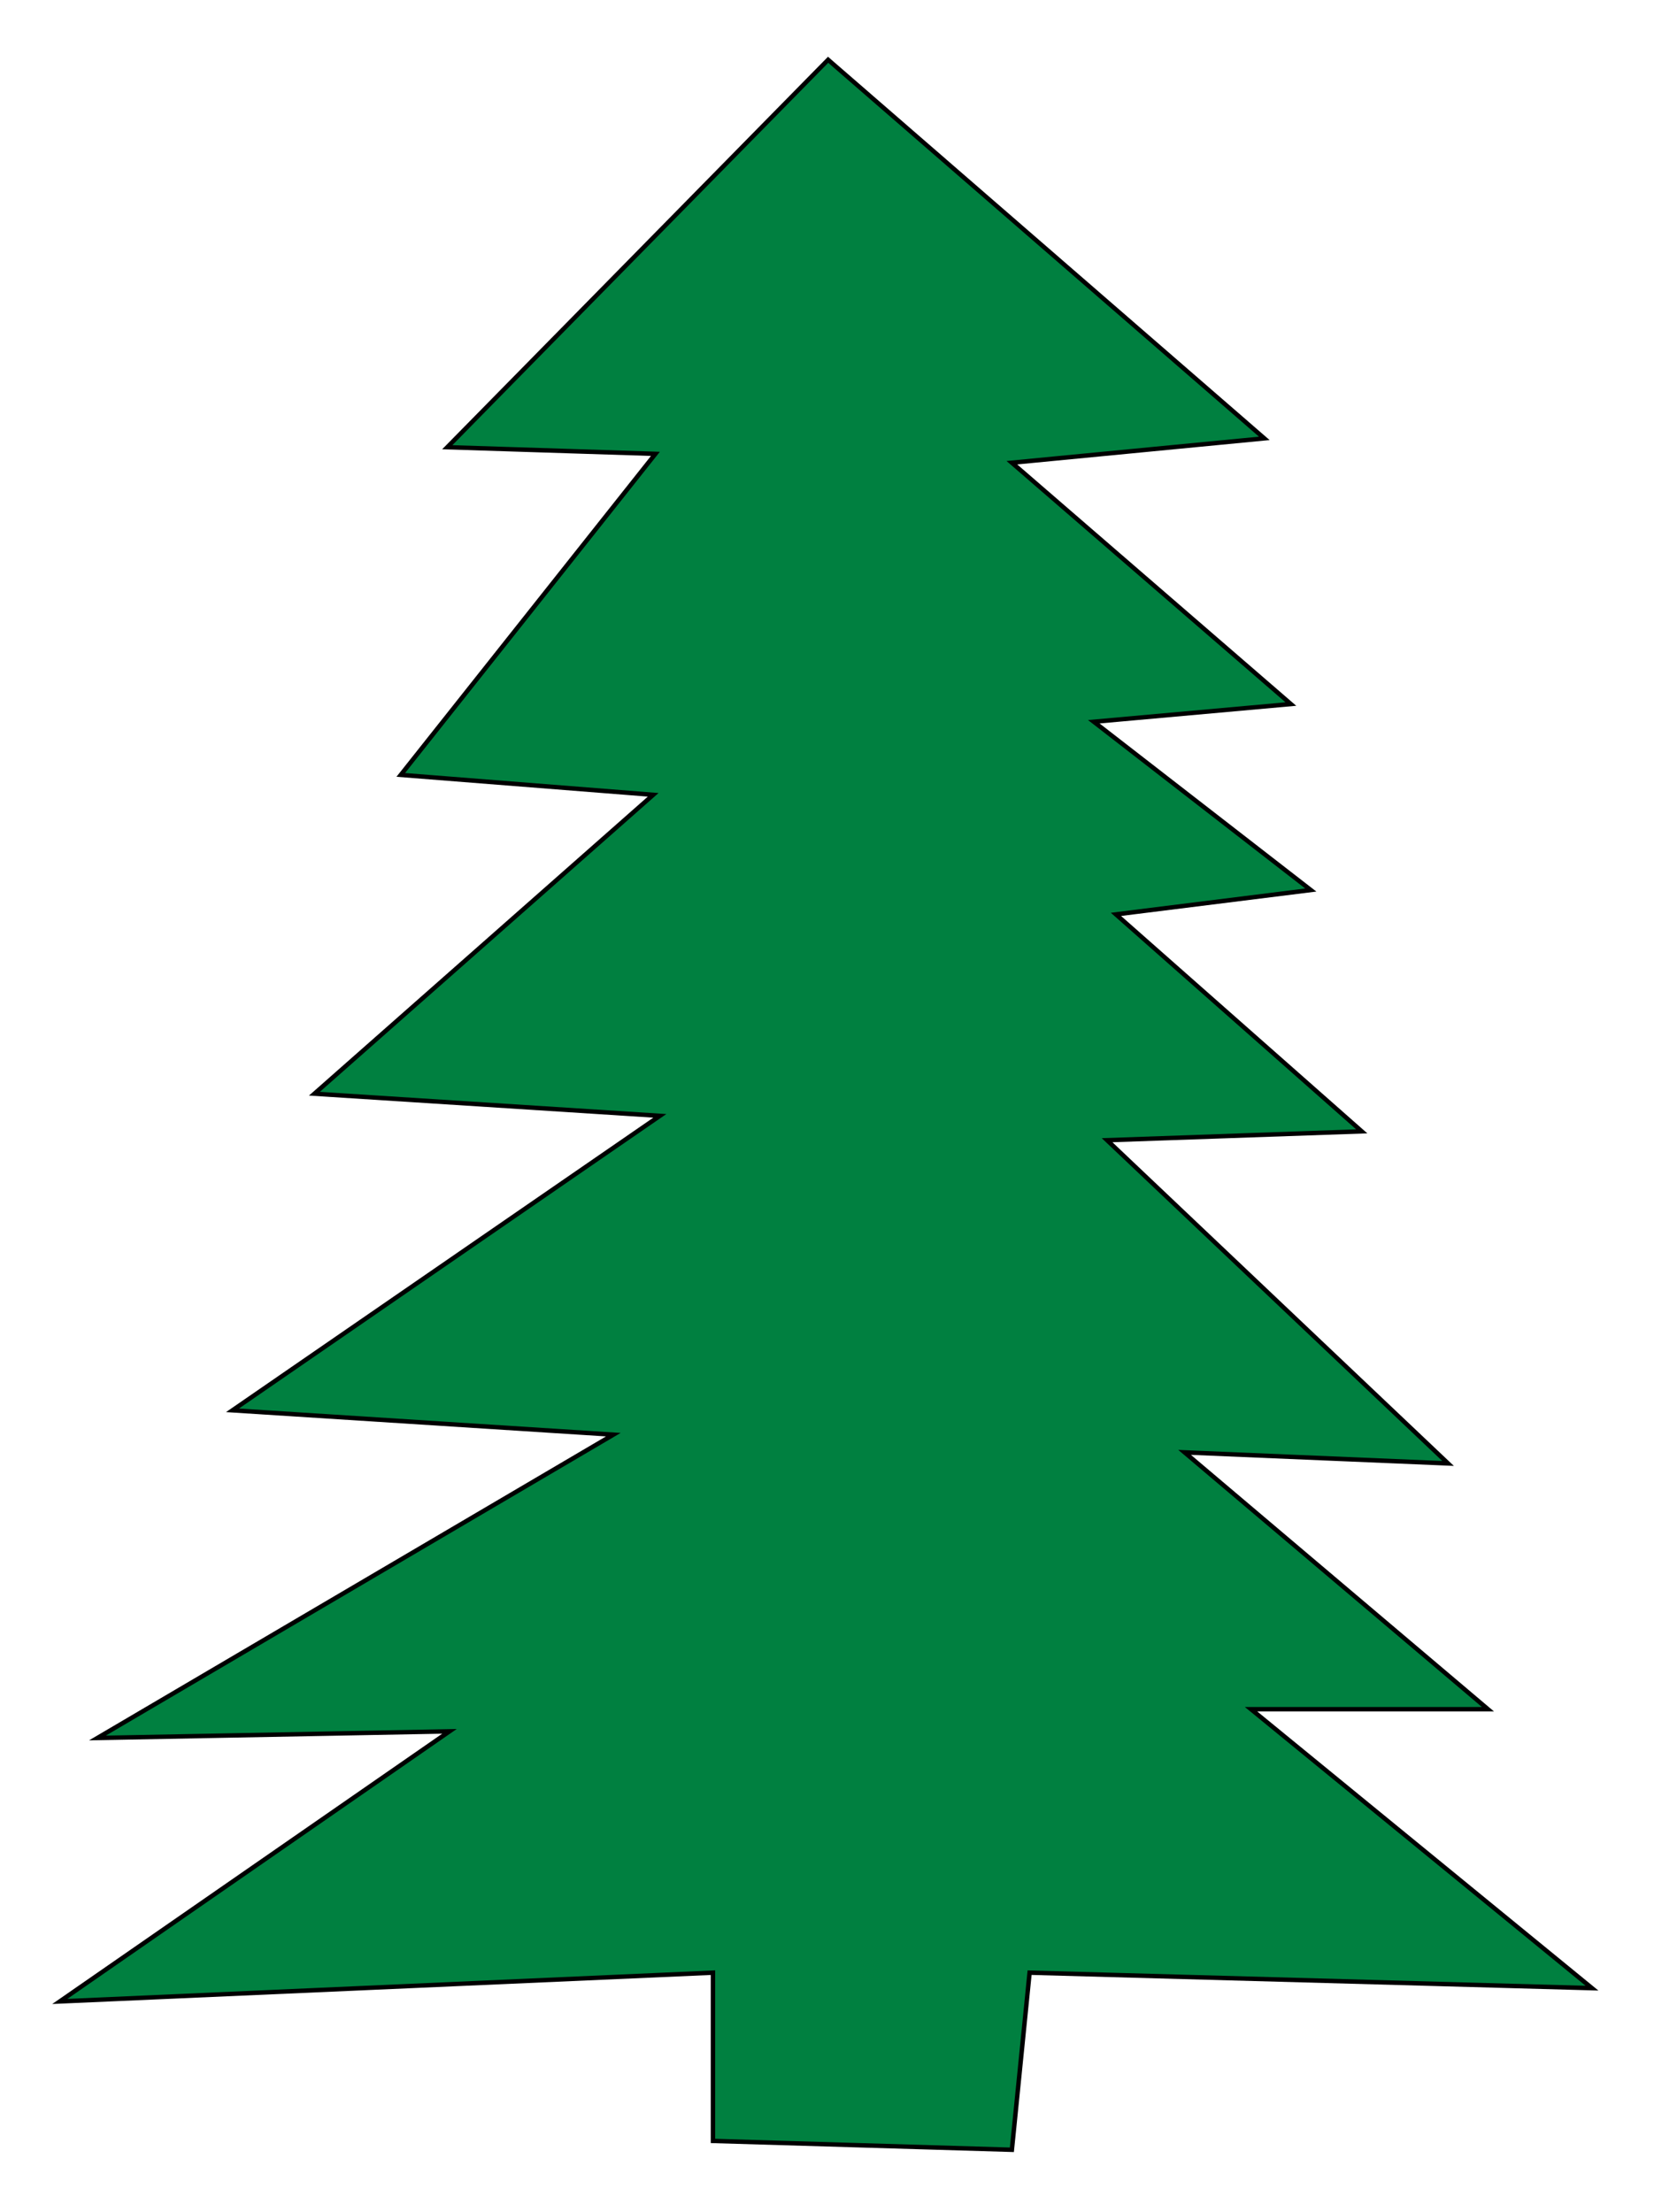  

<svg xmlns:agg="http://www.example.com" xmlns="http://www.w3.org/2000/svg" preserveAspectRatio="none" width="0.804in" height="1.075in" viewBox="0 0 747 999">

<path style="fill:#008040;stroke:#000;stroke-width:2" d="M719,898 l-254,-7 -8,80 -135,-4 0,-76 -295,13 176,-122 -159,3 233,-137 -172,-11 193,-133 -156,-10 153,-135 -114,-9 115,-145 -94,-3 172,-175 197,171 -114,11 126,109 -89,8 98,76 -88,11 111,98 -115,4 154,146 -119,-5 137,116 -107,0 154,126z" />

</svg>
